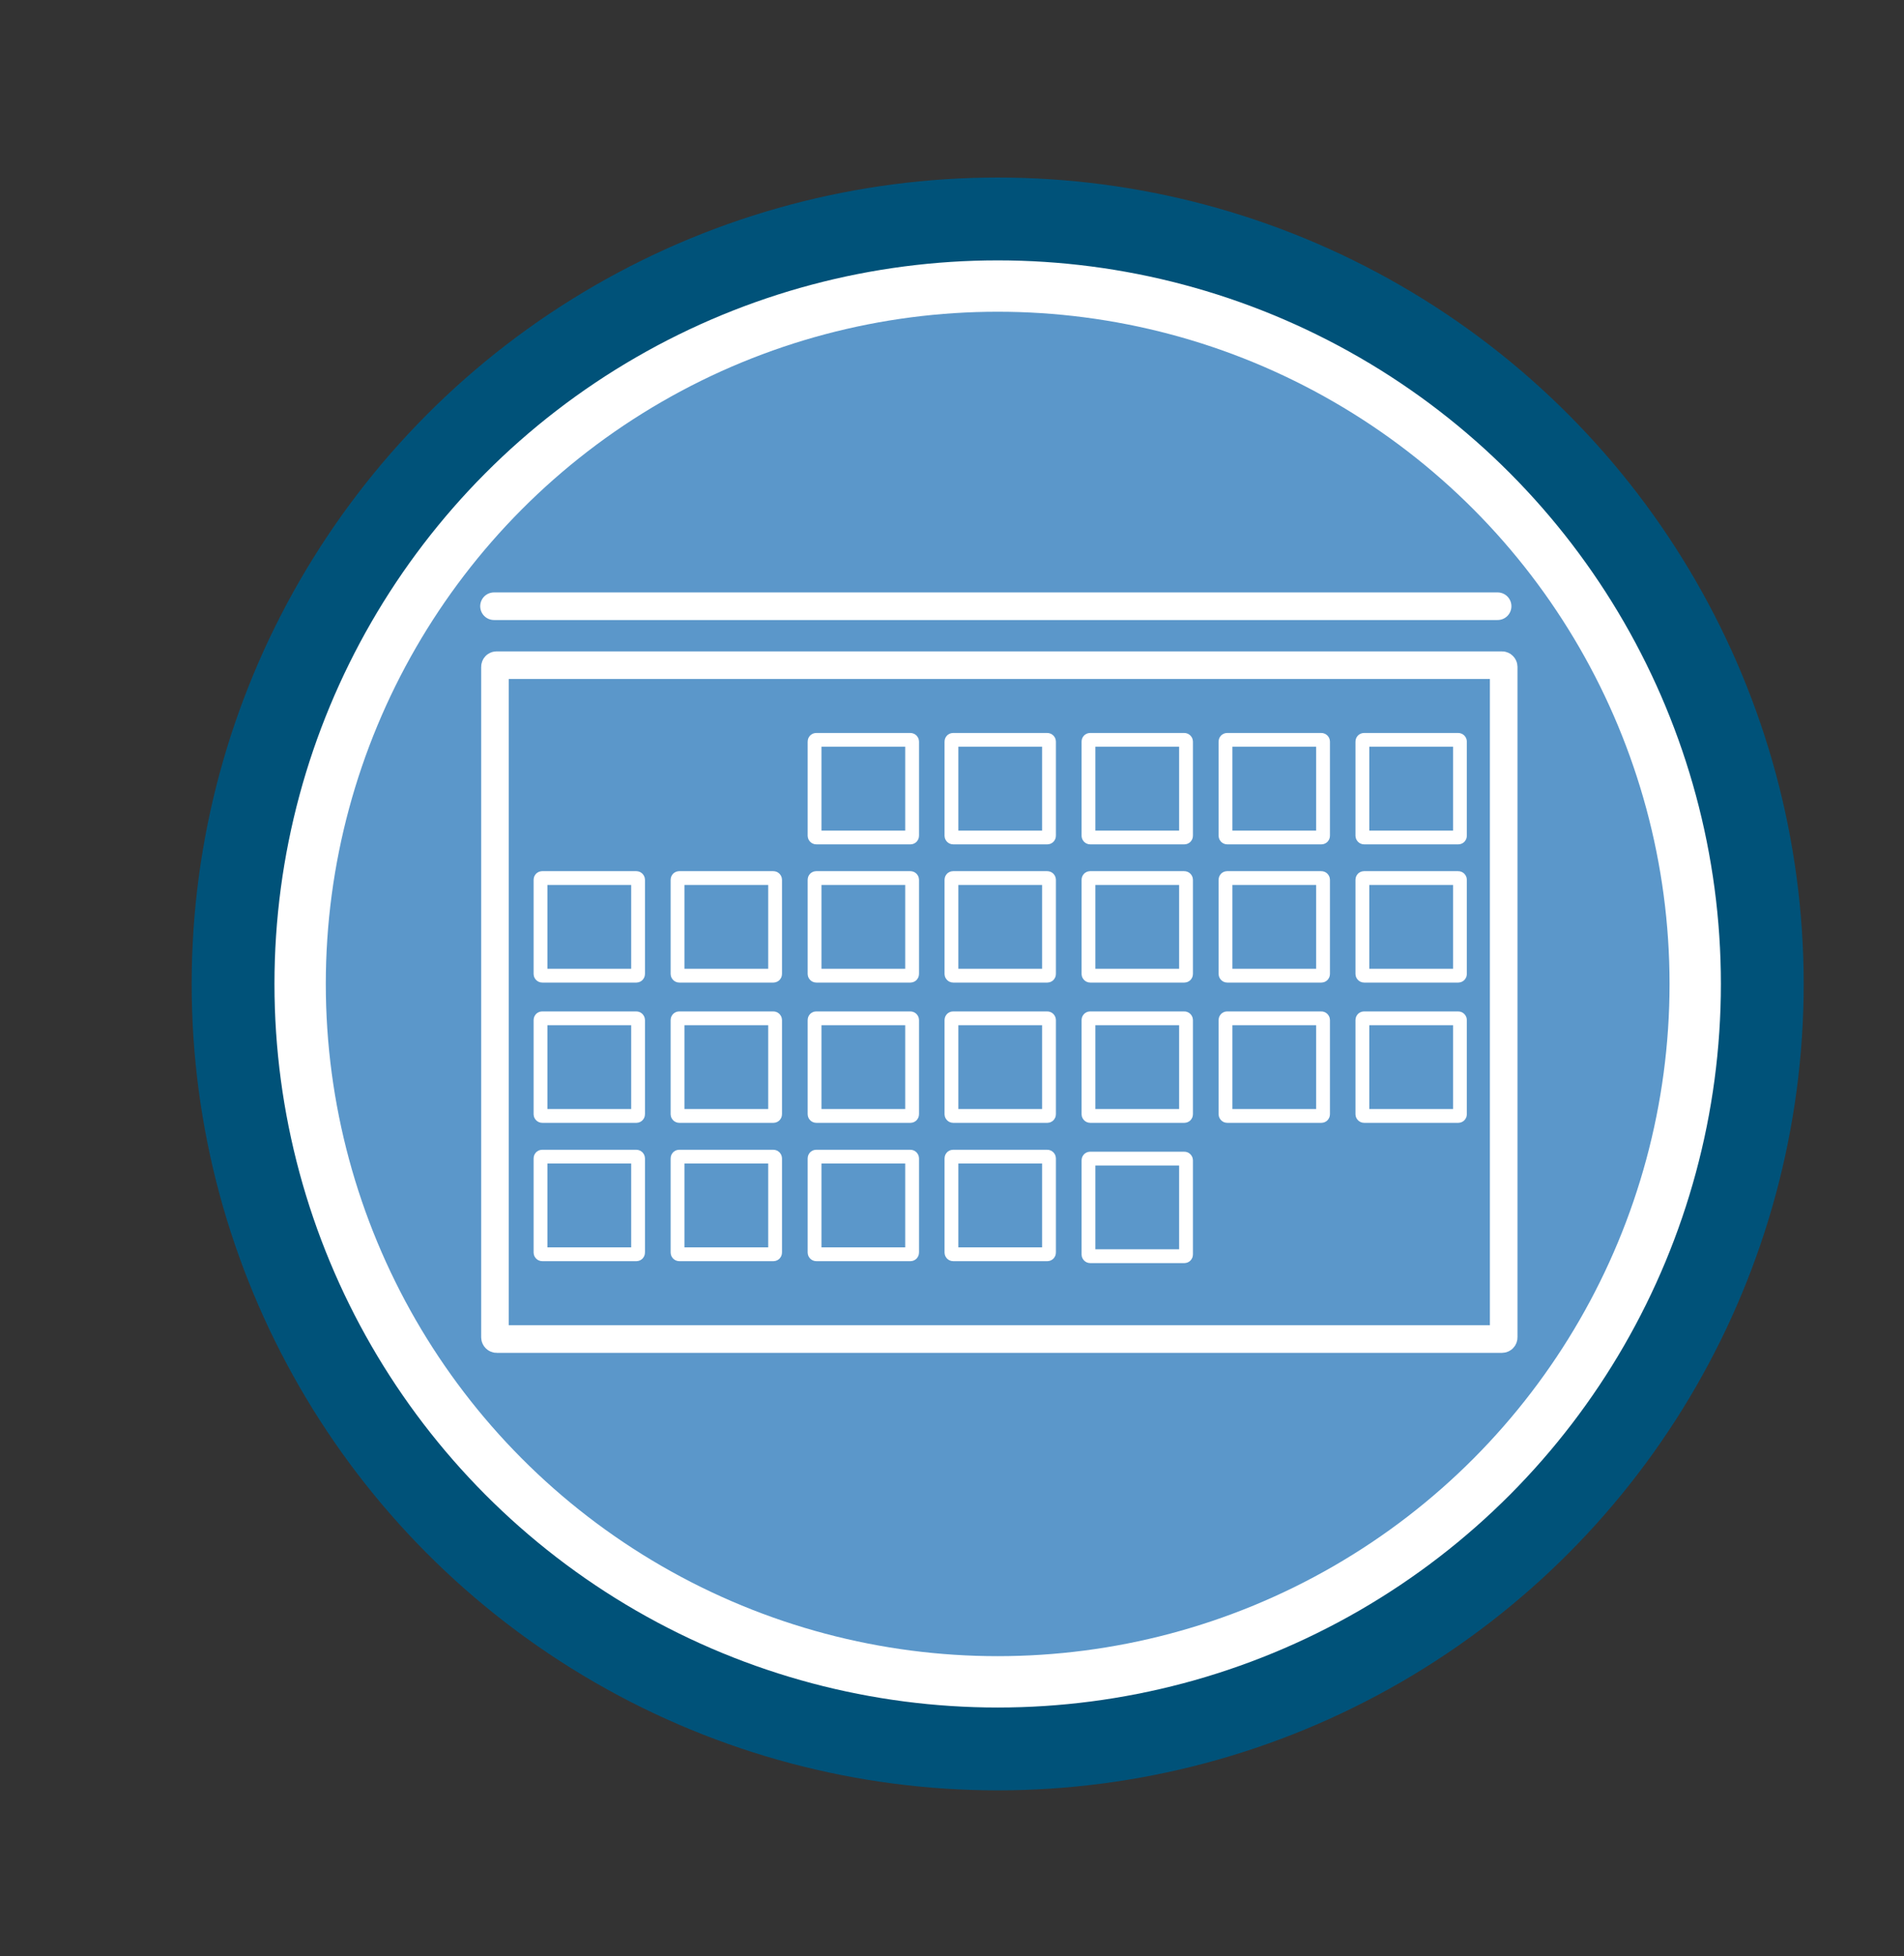 <?xml version="1.0" encoding="UTF-8"?>
<svg id="Timing_of_Index_trauma" xmlns="http://www.w3.org/2000/svg" viewBox="0 0 137.98 141.69"><rect x="0" y="0" width="137.98" height="141.69" fill="#333333" stroke="none"/>
  <g>
    <circle cx="72.3" cy="71.27" r="55.41" style="fill: #fff; stroke: #005279; stroke-miterlimit: 10; stroke-width: 6px;"/>
    <circle cx="72.3" cy="71.27" r="48.69" style="fill: #5b97ca; stroke-width: 0px;"/>
  </g>
  <g>
    <rect x="35.87" y="48.18" width="73.1" height="48.81" rx=".12" ry=".12" style="fill: none; stroke: #fff; stroke-linecap: round; stroke-miterlimit: 10; stroke-width: 2px;"/>
    <line x1="35.8" y1="43.91" x2="108.53" y2="43.91" style="fill: none; stroke: #fff; stroke-linecap: round; stroke-miterlimit: 10; stroke-width: 2px;"/>
    <rect x="59.03" y="53.59" width="7.07" height="7.07" rx=".12" ry=".12" style="fill: none; stroke: #fff; stroke-linecap: round; stroke-miterlimit: 10;"/>
    <rect x="68.95" y="53.59" width="7.07" height="7.07" rx=".12" ry=".12" style="fill: none; stroke: #fff; stroke-linecap: round; stroke-miterlimit: 10;"/>
    <rect x="78.88" y="53.59" width="7.07" height="7.07" rx=".12" ry=".12" style="fill: none; stroke: #fff; stroke-linecap: round; stroke-miterlimit: 10;"/>
    <rect x="88.81" y="53.59" width="7.07" height="7.07" rx=".12" ry=".12" style="fill: none; stroke: #fff; stroke-linecap: round; stroke-miterlimit: 10;"/>
    <rect x="98.73" y="53.59" width="7.07" height="7.07" rx=".12" ry=".12" style="fill: none; stroke: #fff; stroke-linecap: round; stroke-miterlimit: 10;"/>
    <rect x="39.17" y="63.6" width="7.07" height="7.07" rx=".12" ry=".12" style="fill: none; stroke: #fff; stroke-linecap: round; stroke-miterlimit: 10;"/>
    <rect x="49.1" y="63.6" width="7.07" height="7.07" rx=".12" ry=".12" style="fill: none; stroke: #fff; stroke-linecap: round; stroke-miterlimit: 10;"/>
    <rect x="59.03" y="63.6" width="7.07" height="7.07" rx=".12" ry=".12" style="fill: none; stroke: #fff; stroke-linecap: round; stroke-miterlimit: 10;"/>
    <rect x="68.95" y="63.6" width="7.07" height="7.07" rx=".12" ry=".12" style="fill: none; stroke: #fff; stroke-linecap: round; stroke-miterlimit: 10;"/>
    <rect x="78.88" y="63.6" width="7.07" height="7.07" rx=".12" ry=".12" style="fill: none; stroke: #fff; stroke-linecap: round; stroke-miterlimit: 10;"/>
    <rect x="88.81" y="63.6" width="7.07" height="7.07" rx=".12" ry=".12" style="fill: none; stroke: #fff; stroke-linecap: round; stroke-miterlimit: 10;"/>
    <rect x="98.73" y="63.6" width="7.07" height="7.07" rx=".12" ry=".12" style="fill: none; stroke: #fff; stroke-linecap: round; stroke-miterlimit: 10;"/>
    <rect x="39.17" y="73.76" width="7.07" height="7.07" rx=".12" ry=".12" style="fill: none; stroke: #fff; stroke-linecap: round; stroke-miterlimit: 10;"/>
    <rect x="49.1" y="73.76" width="7.07" height="7.07" rx=".12" ry=".12" style="fill: none; stroke: #fff; stroke-linecap: round; stroke-miterlimit: 10;"/>
    <rect x="59.03" y="73.76" width="7.07" height="7.07" rx=".12" ry=".12" style="fill: none; stroke: #fff; stroke-linecap: round; stroke-miterlimit: 10;"/>
    <rect x="68.95" y="73.76" width="7.07" height="7.07" rx=".12" ry=".12" style="fill: none; stroke: #fff; stroke-linecap: round; stroke-miterlimit: 10;"/>
    <rect x="78.88" y="73.76" width="7.07" height="7.07" rx=".12" ry=".12" style="fill: none; stroke: #fff; stroke-linecap: round; stroke-miterlimit: 10;"/>
    <rect x="78.88" y="83.92" width="7.07" height="7.07" rx=".12" ry=".12" style="fill: none; stroke: #fff; stroke-linecap: round; stroke-miterlimit: 10;"/>
    <rect x="88.81" y="73.76" width="7.07" height="7.07" rx=".12" ry=".12" style="fill: none; stroke: #fff; stroke-linecap: round; stroke-miterlimit: 10;"/>
    <rect x="98.73" y="73.76" width="7.07" height="7.07" rx=".12" ry=".12" style="fill: none; stroke: #fff; stroke-linecap: round; stroke-miterlimit: 10;"/>
    <rect x="39.17" y="83.78" width="7.07" height="7.07" rx=".12" ry=".12" style="fill: none; stroke: #fff; stroke-linecap: round; stroke-miterlimit: 10;"/>
    <rect x="49.1" y="83.78" width="7.07" height="7.07" rx=".12" ry=".12" style="fill: none; stroke: #fff; stroke-linecap: round; stroke-miterlimit: 10;"/>
    <rect x="59.03" y="83.78" width="7.07" height="7.07" rx=".12" ry=".12" style="fill: none; stroke: #fff; stroke-linecap: round; stroke-miterlimit: 10;"/>
    <rect x="68.95" y="83.78" width="7.07" height="7.07" rx=".12" ry=".12" style="fill: none; stroke: #fff; stroke-linecap: round; stroke-miterlimit: 10;"/>
  </g>
</svg>